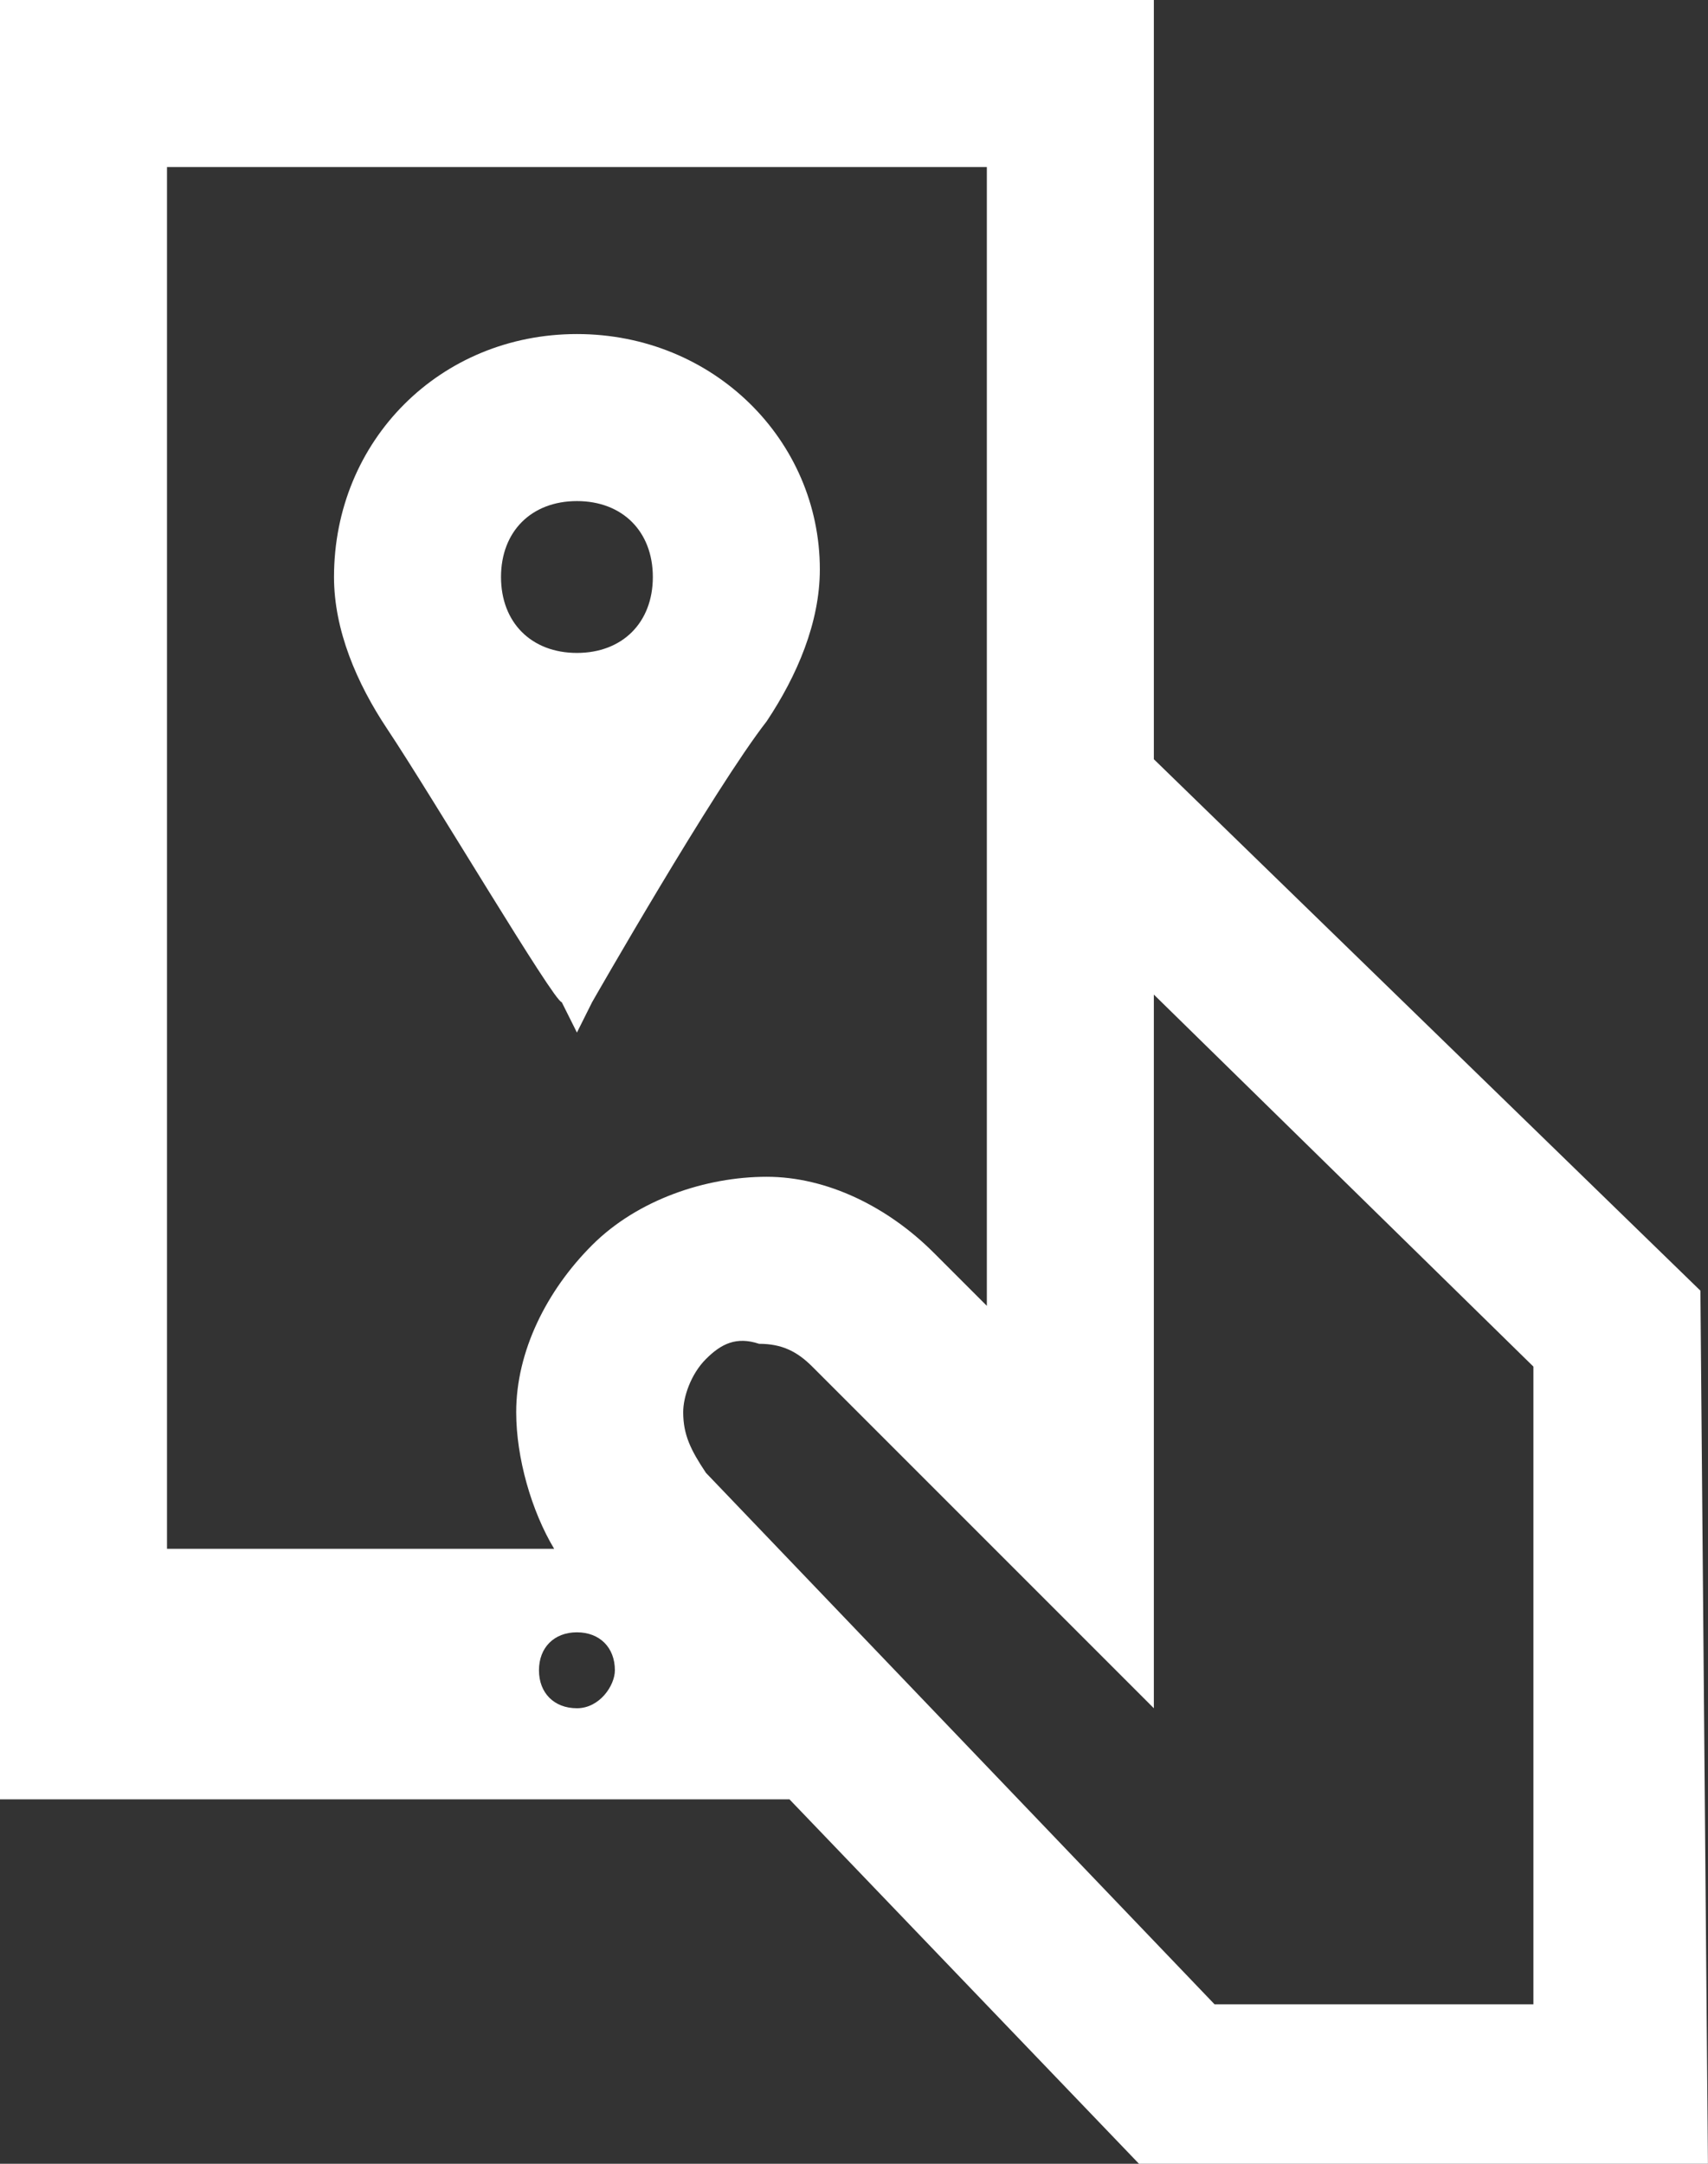 <?xml version="1.0" encoding="utf-8"?>
<!-- Generator: Adobe Illustrator 26.4.1, SVG Export Plug-In . SVG Version: 6.00 Build 0)  -->
<svg version="1.1" id="Layer_1" xmlns="http://www.w3.org/2000/svg" xmlns:xlink="http://www.w3.org/1999/xlink" x="0px" y="0px"
	 viewBox="0 0 22.5 28.5" style="enable-background:new 0 0 22.5 28.5;" xml:space="preserve">
<rect x="0" y="0" width="22.5" height="28.5" fill="#333333" stroke="none"/>
<style type="text/css">
	.st0{fill:#FFFFFF;}
</style>
<g id="Layer_1_00000009552478875033505920000013315363665870728577_">
	<path class="st0" d="M22.4,17l-7.2-7V0H0v23.7h10.4l4.7,4.9h7.4L22.4,17z M13,2.2v15l-0.7-0.7c-0.6-0.6-1.4-1-2.2-1
		c-0.8,0-1.7,0.3-2.3,0.9c-0.6,0.6-1,1.4-1,2.2c0,0.6,0.2,1.3,0.5,1.8H2.2V2.2H13z M9.3,17.9c0.2-0.2,0.4-0.3,0.7-0.2h0
		c0.3,0,0.5,0.1,0.7,0.3l4.5,4.5v-9.4l5,4.9v8.4H16l-6.7-7C9.1,19.1,9,18.9,9,18.6C9,18.4,9.1,18.1,9.3,17.9z M7.6,4.4
		c-1.8,0-3.2,1.4-3.2,3.2c0,0.7,0.3,1.4,0.7,2c0.6,0.9,2.2,3.6,2.3,3.6l0.2,0.4l0.2-0.4c0,0,1.6-2.8,2.3-3.7c0.4-0.6,0.7-1.3,0.7-2
		C10.8,5.8,9.4,4.4,7.6,4.4L7.6,4.4z M7.6,8.6c-0.6,0-1-0.4-1-1s0.4-1,1-1s1,0.4,1,1S8.2,8.6,7.6,8.6z M7.6,22.5
		c-0.3,0-0.5-0.2-0.5-0.5c0-0.3,0.2-0.5,0.5-0.5c0.3,0,0.5,0.2,0.5,0.5c0,0,0,0,0,0C8.1,22.2,7.9,22.5,7.6,22.5"/>
</g>
</svg>
